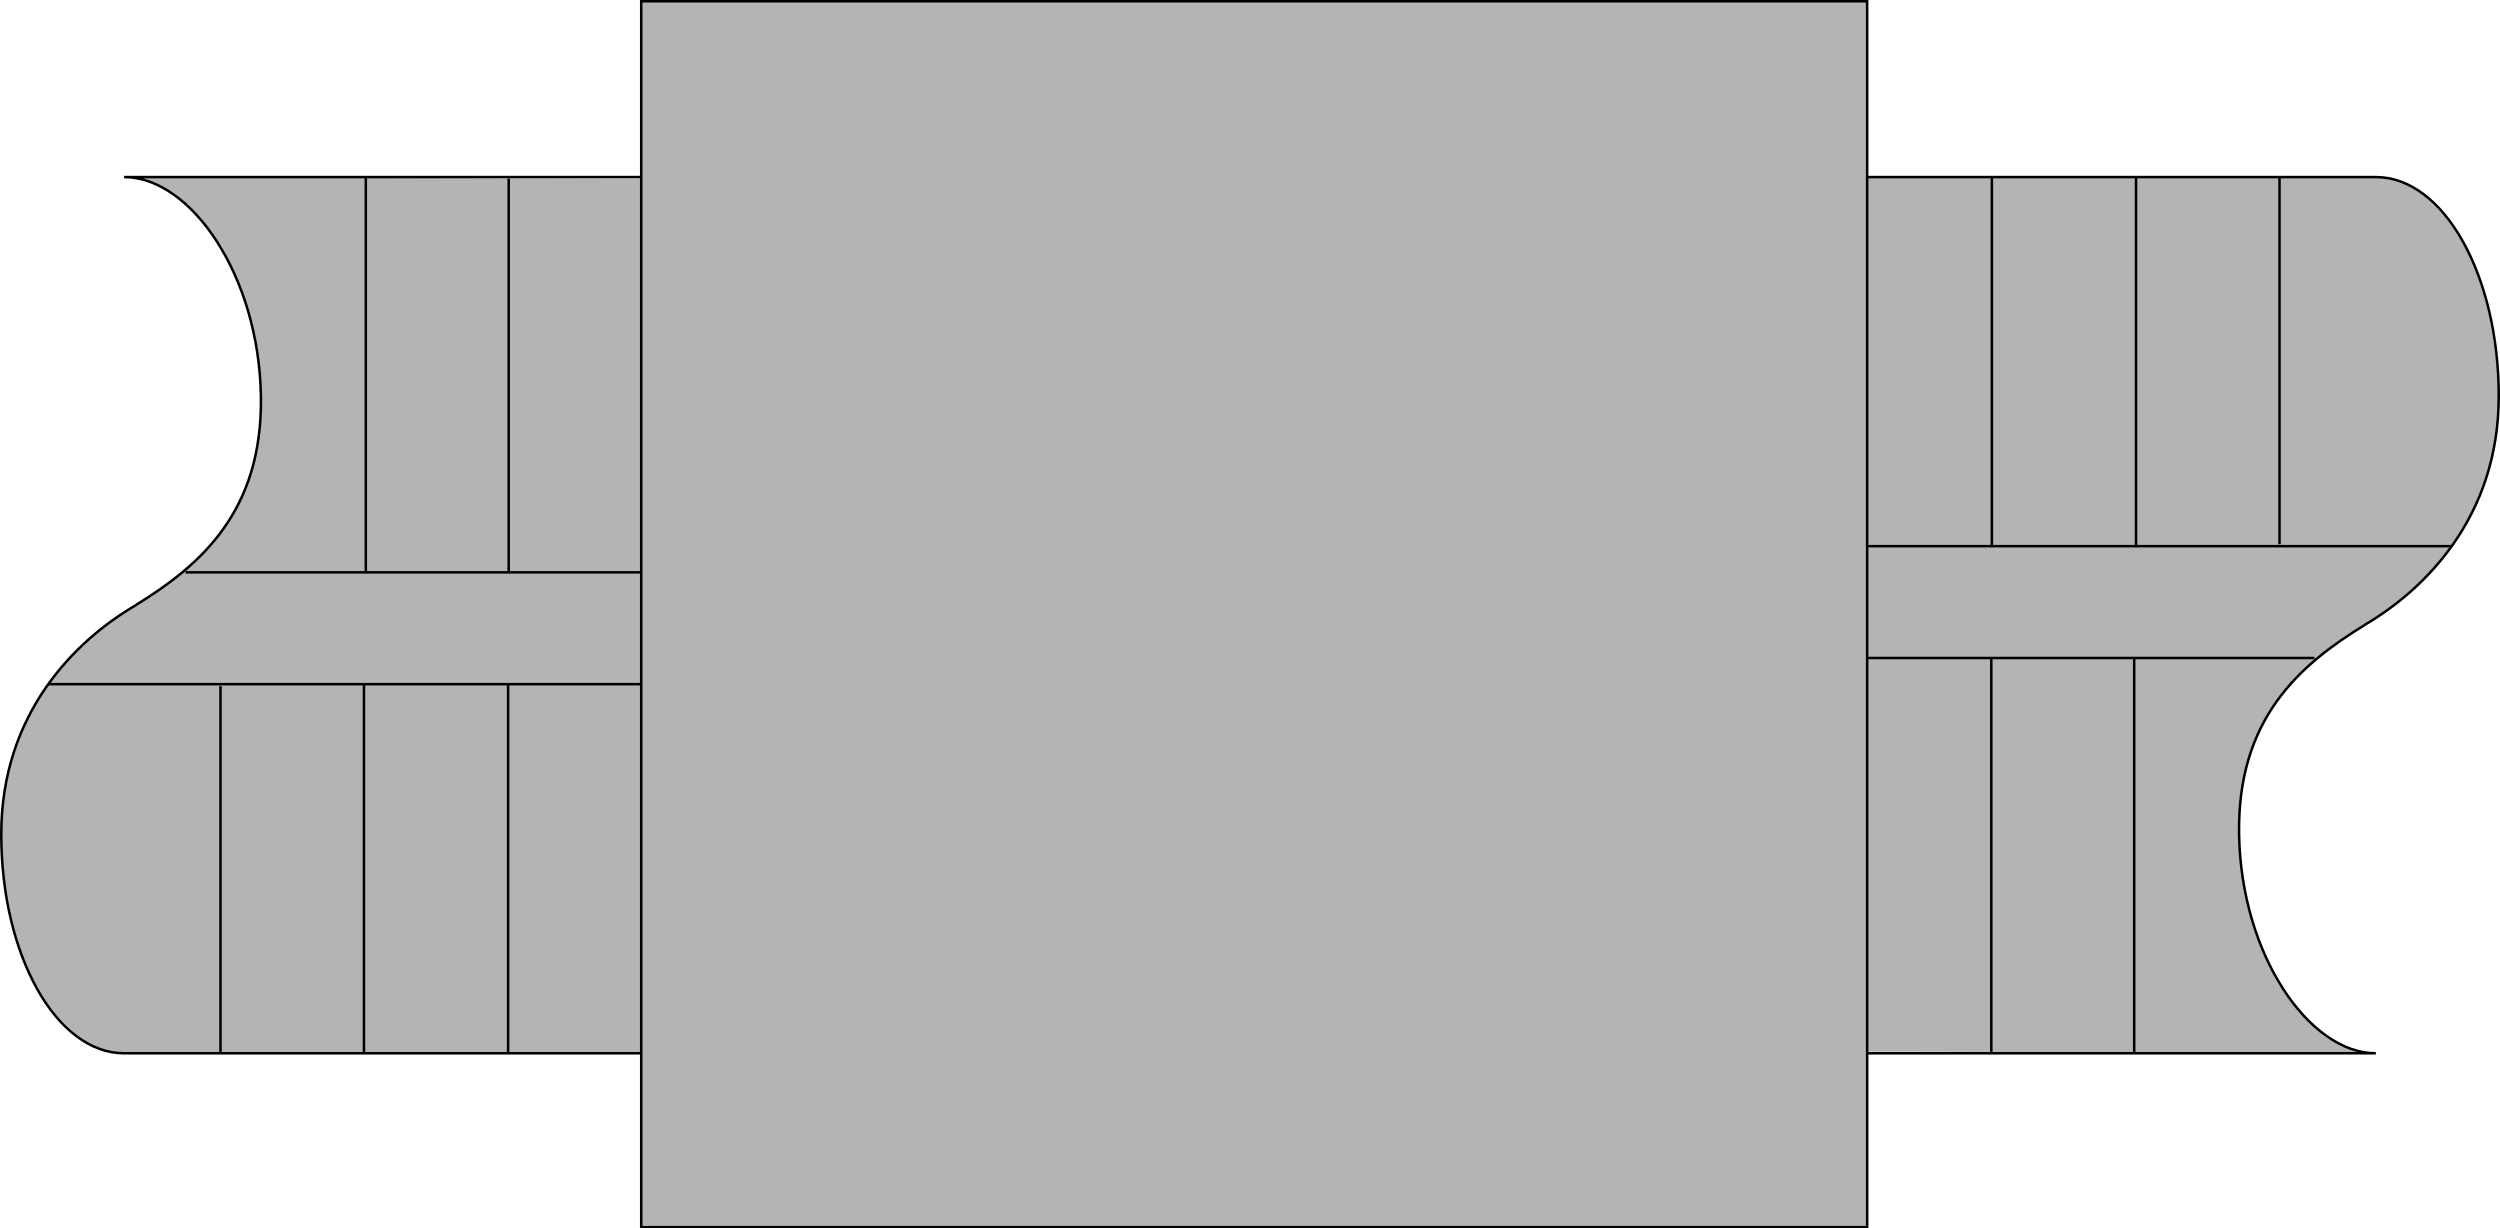 <svg xmlns="http://www.w3.org/2000/svg" width="247.771pt" height="121.75pt" viewBox="0 0 247.771 121.75" xml:space="preserve" preserveAspectRatio="xMidYMid meet" enableZoomAndPanControls="true" contentScriptType="text/ecmascript" contentStyleType="text/css">

	<g id="Layer_x0020_1" style="fill-rule:nonzero;clip-rule:nonzero;stroke:#000000;stroke-miterlimit:4;">

	</g>

	<g id="Layer_x0020_2" style="fill-rule:nonzero;clip-rule:nonzero;stroke:#000000;stroke-miterlimit:4;">

	</g>

	<g id="lineart" style="fill-rule:nonzero;clip-rule:nonzero;fill:#A4A4A4;stroke:#000000;stroke-width:0.25;stroke-miterlimit:4;">

		<path style="fill:#B4B4B4;stroke:none;" d="M183.625,17.554h52.167l2.208,0.5l1.875,1l1.134,1.042l1.143,1.171l0.871,1.172l0.872,1.348l0.925,1.64l0.763,1.934l0.599,1.934l0.49,1.875l0.326,1.816l0.294,1.651l0.208,1.958l0.083,1.792l0.042,1.75l-0.125,2l-0.333,2.125l-0.458,1.958    l-0.746,2.059l-0.754,1.941l-0.708,1.458l-1.792,2.708l-0.958,1.292l-1.083,1.208l-1.708,1.625l-1.5,1.292l-2.833,1.917l-2.75,1.75l-1.167,0.917l-0.75,0.5l-0.5,0.458l-1.083,0.958l-0.917,0.917l-1.125,1.292l-0.833,1.083l-0.542,0.917l-1,1.625l-0.542,1.208    l-0.458,1.375l-0.417,1.5l-0.417,2.167l-0.167,1.667l-0.083,1.25l-0.042,1.958l0.25,2.792l0.375,2.458l0.333,1.542l0.542,1.625l0.5,1.583l0.833,2l1.042,2.125l2.167,2.958l2.708,2.5l3.083,1.5l-50.542-0.125"/>

		<path style="stroke:none;" d="M189.989,103.312"/>

		<path style="fill:none;" d="M234.292,61.971c6-3.5,13.354-10.72,13.354-22.711c0-11.991-5.452-21.711-12.179-21.711h-52.174"/>

		<path style="fill:none;" d="M234.314,61.971c-6.377,3.917-12.591,9.25-12.402,20.708c0.198,11.99,6.958,21.71,13.554,21.71h-51.851"/>

		<path d="M225.918,17.548v36.393"/>

		<path d="M211.699,17.548v36.672"/>

		<path d="M242.958,54.13h-59.313"/>

		<path d="M229.375,65.213h-46.083"/>

		<path d="M197.354,65.298v38.952"/>

		<path d="M211.516,65.262v39.059"/>

		<path d="M197.412,17.554v36.521"/>

		<path style="fill:#B4B4B4;stroke:none;" d="M64.146,104.383H11.979l-2.208-0.5l-1.875-1l-1.134-1.042l-1.143-1.171l-0.871-1.172L3.877,98.15l-0.925-1.64l-0.763-1.934L1.59,92.643L1.1,90.767l-0.326-1.816L0.479,87.3l-0.208-1.958L0.187,83.55L0.146,81.8l0.125-2l0.333-2.125    l0.458-1.958l0.746-2.059l0.754-1.941l0.708-1.458l1.792-2.708l0.958-1.292l1.083-1.208l1.708-1.625l1.5-1.292l2.833-1.917l2.75-1.75l1.167-0.917l0.75-0.5l0.5-0.458l1.083-0.958l0.917-0.917l1.125-1.292l0.833-1.083l0.542-0.917l1-1.625l0.542-1.208l0.458-1.375    l0.417-1.5l0.417-2.167l0.167-1.667l0.083-1.25l0.042-1.958l-0.25-2.792l-0.375-2.458l-0.333-1.542l-0.542-1.625l-0.5-1.583l-0.833-2l-1.042-2.125l-2.167-2.958l-2.708-2.5l-3.083-1.5l50.542,0.125"/>

		<path style="stroke:none;" d="M57.781,18.625"/>

		<path style="fill:none;" d="M13.479,59.967c-6,3.5-13.354,10.72-13.354,22.711c0,11.991,5.452,21.711,12.179,21.711h52.174"/>

		<path style="fill:none;" d="M13.456,59.967c6.377-3.917,12.591-9.25,12.402-20.708c-0.198-11.99-6.958-21.71-13.554-21.71h51.851"/>

		<path d="M21.853,104.389V67.996"/>

		<path d="M36.072,104.389V67.717"/>

		<path d="M4.812,67.807h59.313"/>

		<path d="M18.396,56.725h46.083"/>

		<path d="M50.417,56.639V17.688"/>

		<path d="M36.255,56.675V17.617"/>

		<path d="M50.359,104.383V67.862"/>

		<path style="fill:#B4B4B4;" d="M185.05,0.125v121.5H63.55V0.125h121.5z"/>

	</g>

</svg>
